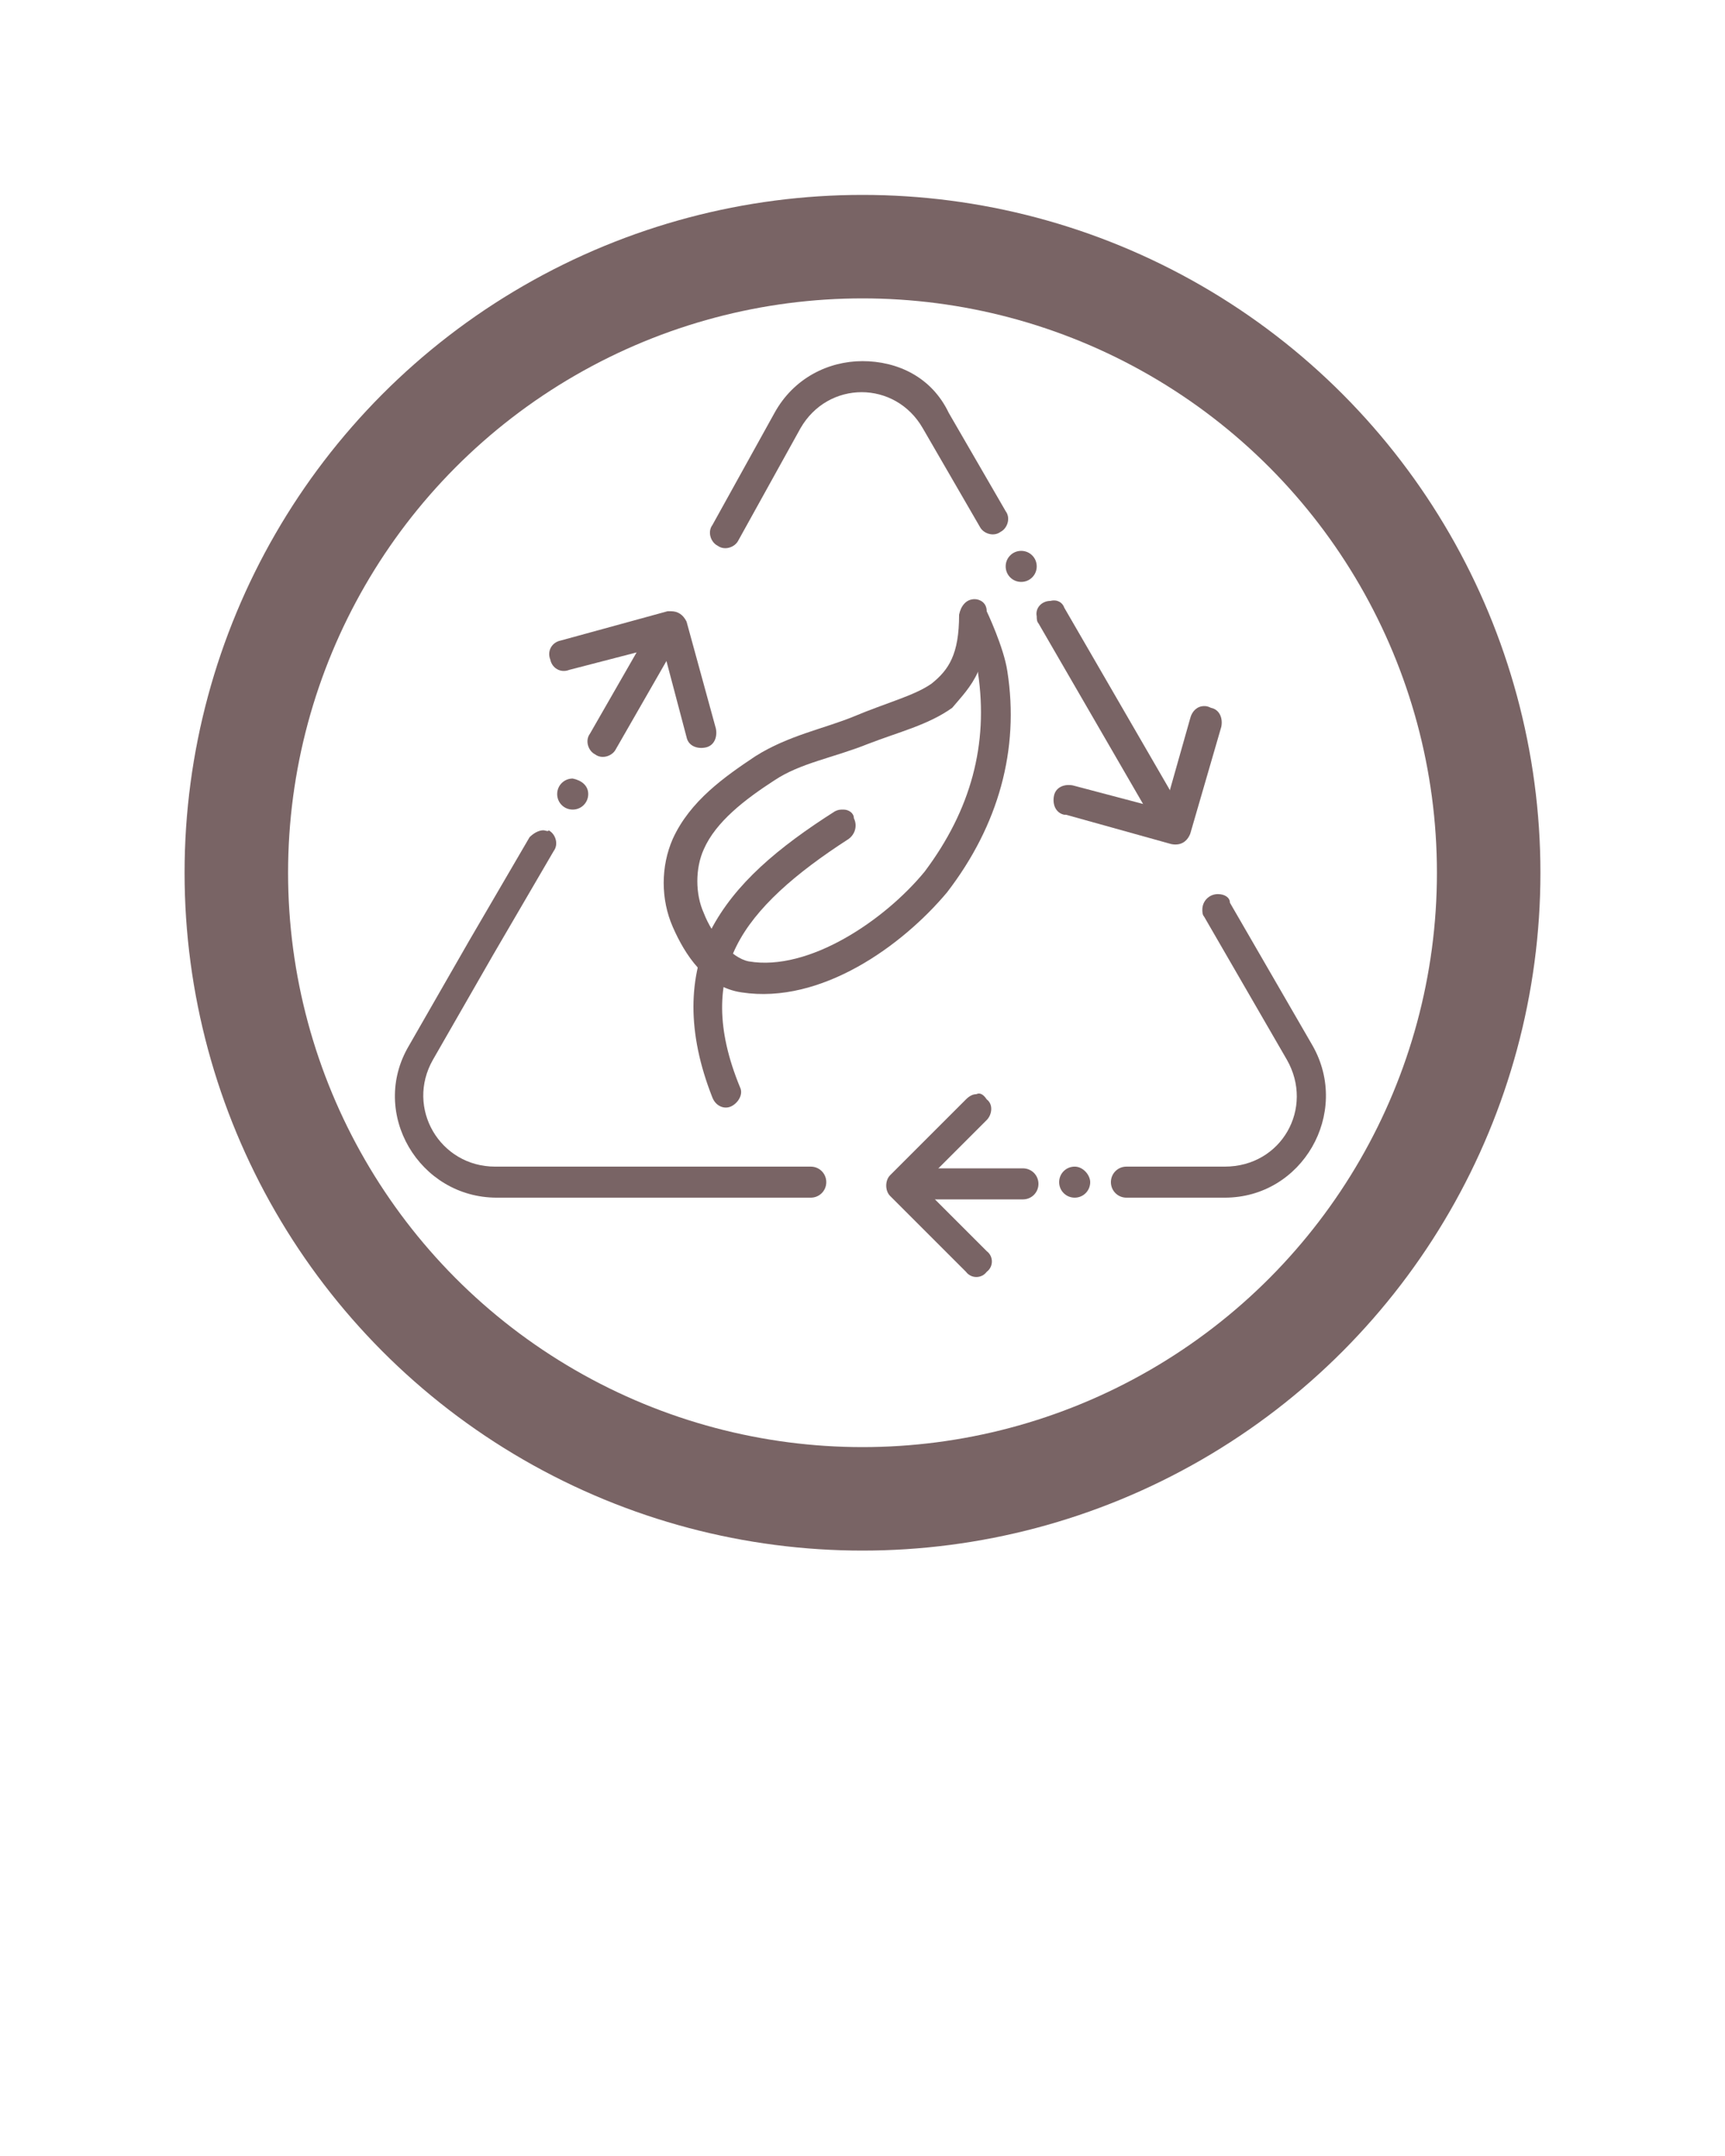 <?xml version="1.0" encoding="utf-8"?>
<!-- Generator: Adobe Illustrator 21.1.0, SVG Export Plug-In . SVG Version: 6.00 Build 0)  -->
<svg version="1.1" id="Layer_1" xmlns="http://www.w3.org/2000/svg" xmlns:xlink="http://www.w3.org/1999/xlink" x="0px" y="0px"
	 viewBox="0 0 100 125" style="enable-background:new 0 0 100 125;" xml:space="preserve">
<style type="text/css">
	.st0{fill:none;stroke:#796465;stroke-width:6;stroke-miterlimit:10;}
	.st1{fill:#796465;}
</style>
<circle class="st0" cx="50" cy="50.6" r="36.3"/>
<g transform="translate(0,-1020.362)">
	<path class="st1" d="M56.5,1055.1c-0.5,0-0.8,0.4-0.9,0.9c0,2.3-0.6,3.2-1.6,4c-1,0.7-2.6,1.1-4.5,1.9c0,0,0,0,0,0
		c-1.7,0.7-3.8,1.1-5.7,2.3c-1.8,1.2-3.8,2.6-4.8,4.8c-0.7,1.6-0.7,3.5,0,5.1c0.7,1.6,1.9,3.5,4,3.8c4.6,0.7,9.3-2.7,11.9-5.8
		c0,0,0,0,0,0c3-3.9,4.2-8.3,3.5-12.8l0,0c-0.2-1.4-1.2-3.5-1.2-3.5C57.2,1055.3,56.8,1055.1,56.5,1055.1L56.5,1055.1z M56.7,1059.3
		c0,0,0,0.1,0,0.1c0.6,4.1-0.4,7.9-3.1,11.5c-2.3,2.8-6.7,5.8-10.2,5.2c-1-0.2-2.1-1.5-2.6-2.8c-0.5-1.1-0.5-2.6,0-3.7
		c0.7-1.6,2.4-2.9,4.1-4c1.5-1,3.4-1.3,5.4-2.1c1.8-0.7,3.5-1.1,4.9-2.1C55.7,1060.8,56.3,1060.2,56.7,1059.3L56.7,1059.3z"/>
	<path class="st1" d="M48.9,1067.3c-0.2,0-0.3,0-0.5,0.1c-3.3,2.1-5.8,4.2-7.2,6.9c-1.3,2.7-1.4,5.9,0.1,9.7
		c0.2,0.5,0.7,0.7,1.1,0.5s0.7-0.7,0.5-1.1l0,0c-1.4-3.4-1.3-6-0.2-8.2c1.1-2.2,3.4-4.2,6.5-6.2c0.4-0.3,0.5-0.8,0.3-1.2
		C49.5,1067.5,49.2,1067.3,48.9,1067.3L48.9,1067.3z"/>
	<path class="st1" d="M70.6,1072.2c-0.5,0-0.9,0.4-0.9,0.9c0,0.1,0,0.3,0.1,0.4l4.8,8.3c1.6,2.8-0.3,6.2-3.6,6.2h-5.7
		c-0.5,0-0.9,0.4-0.9,0.9s0.4,0.9,0.9,0.9c0,0,0,0,0,0h5.7c4.5,0,7.3-4.9,5.1-8.8l-4.8-8.3C71.3,1072.4,71,1072.2,70.6,1072.2z
		 M53.1,1088.1c-0.5,0-0.9,0.4-0.9,0.9c0,0.5,0.4,0.9,0.9,0.9c0,0,0,0,0,0h6.2c0.5,0,0.9-0.4,0.9-0.9c0-0.5-0.4-0.9-0.9-0.9
		c0,0,0,0,0,0H53.1z"/>
	<path class="st1" d="M56.6,1083.8c-0.2,0-0.4,0.1-0.6,0.3l-4.4,4.4c-0.3,0.3-0.3,0.9,0,1.2l4.4,4.4c0.3,0.4,0.9,0.4,1.2,0
		c0.4-0.3,0.4-0.9,0-1.2c0,0,0,0,0,0l-3.8-3.8l3.8-3.8c0.3-0.3,0.4-0.9,0-1.2C57,1083.8,56.8,1083.7,56.6,1083.8z"/>
	<path class="st1" d="M69.8,1061.3c-0.4,0-0.7,0.3-0.8,0.7l-1.5,5.3l-5.3-1.4c-0.5-0.1-1,0.1-1.1,0.6c-0.1,0.5,0.1,1,0.6,1.1
		c0,0,0,0,0.1,0l6.1,1.7c0.5,0.1,0.9-0.1,1.1-0.6l1.8-6.2c0.1-0.5-0.1-1-0.6-1.1C70,1061.3,69.9,1061.3,69.8,1061.3z"/>
	<path class="st1" d="M50,1041.3c-2,0-4,1-5.1,3l-3.6,6.5c-0.3,0.4-0.1,1,0.3,1.2c0.4,0.3,1,0.1,1.2-0.3c0,0,0,0,0,0l3.6-6.5
		c1.6-2.8,5.5-2.8,7.1,0l3.3,5.7c0.2,0.4,0.8,0.6,1.2,0.3c0.4-0.2,0.6-0.8,0.3-1.2c0,0,0,0,0,0l-3.3-5.7
		C54,1042.2,52,1041.3,50,1041.3L50,1041.3z M60.9,1055.2c-0.5,0-0.9,0.4-0.8,0.9c0,0.1,0,0.3,0.1,0.4l3.3,5.7l3.3,5.7
		c0.2,0.4,0.8,0.6,1.2,0.3c0.4-0.2,0.6-0.8,0.3-1.2c0,0,0,0,0,0l-3.3-5.7l-3.3-5.7C61.6,1055.3,61.3,1055.1,60.9,1055.2z"/>
	<path class="st1" d="M38.9,1055.8c-0.1,0-0.2,0-0.2,0l-6.2,1.7c-0.5,0.1-0.8,0.6-0.6,1.1c0.1,0.5,0.6,0.8,1.1,0.6c0,0,0,0,0,0
		l5.4-1.4l1.4,5.3c0.1,0.5,0.6,0.7,1.1,0.6c0.5-0.1,0.7-0.6,0.6-1.1l-1.7-6.2C39.6,1056,39.3,1055.8,38.9,1055.8L38.9,1055.8z"/>
	<path class="st1" d="M38.5,1056.4c-0.3,0-0.6,0.2-0.8,0.4l-3.5,6.1c-0.3,0.4-0.1,1,0.3,1.2c0.4,0.3,1,0.1,1.2-0.3c0,0,0,0,0,0
		l3.5-6.1c0.3-0.4,0.1-1-0.3-1.2C38.9,1056.5,38.7,1056.4,38.5,1056.4z M31.5,1068.5c-0.3,0-0.6,0.2-0.8,0.4l-3.5,6l-3.5,6.1
		c-2.3,3.9,0.6,8.8,5.1,8.8h18.2c0.5,0,0.9-0.4,0.9-0.9c0-0.5-0.4-0.9-0.9-0.9c0,0,0,0,0,0H28.7c-3.2,0-5.2-3.4-3.6-6.2l3.5-6.1
		l3.5-6c0.3-0.4,0.1-1-0.3-1.2C31.8,1068.6,31.6,1068.5,31.5,1068.5z"/>
	<path class="st1" d="M34.1,1066.4c0,0.5-0.4,0.9-0.9,0.9c-0.5,0-0.9-0.4-0.9-0.9c0-0.5,0.4-0.9,0.9-0.9
		C33.7,1065.6,34.1,1065.9,34.1,1066.4z"/>
	<path class="st1" d="M63.2,1088.9c0,0.5-0.4,0.9-0.9,0.9s-0.9-0.4-0.9-0.9c0-0.5,0.4-0.9,0.9-0.9S63.2,1088.5,63.2,1088.9z"/>
	<path class="st1" d="M60.1,1053.2c0,0.5-0.4,0.9-0.9,0.9s-0.9-0.4-0.9-0.9c0-0.5,0.4-0.9,0.9-0.9S60.1,1052.7,60.1,1053.2z"/>
</g>
</svg>
